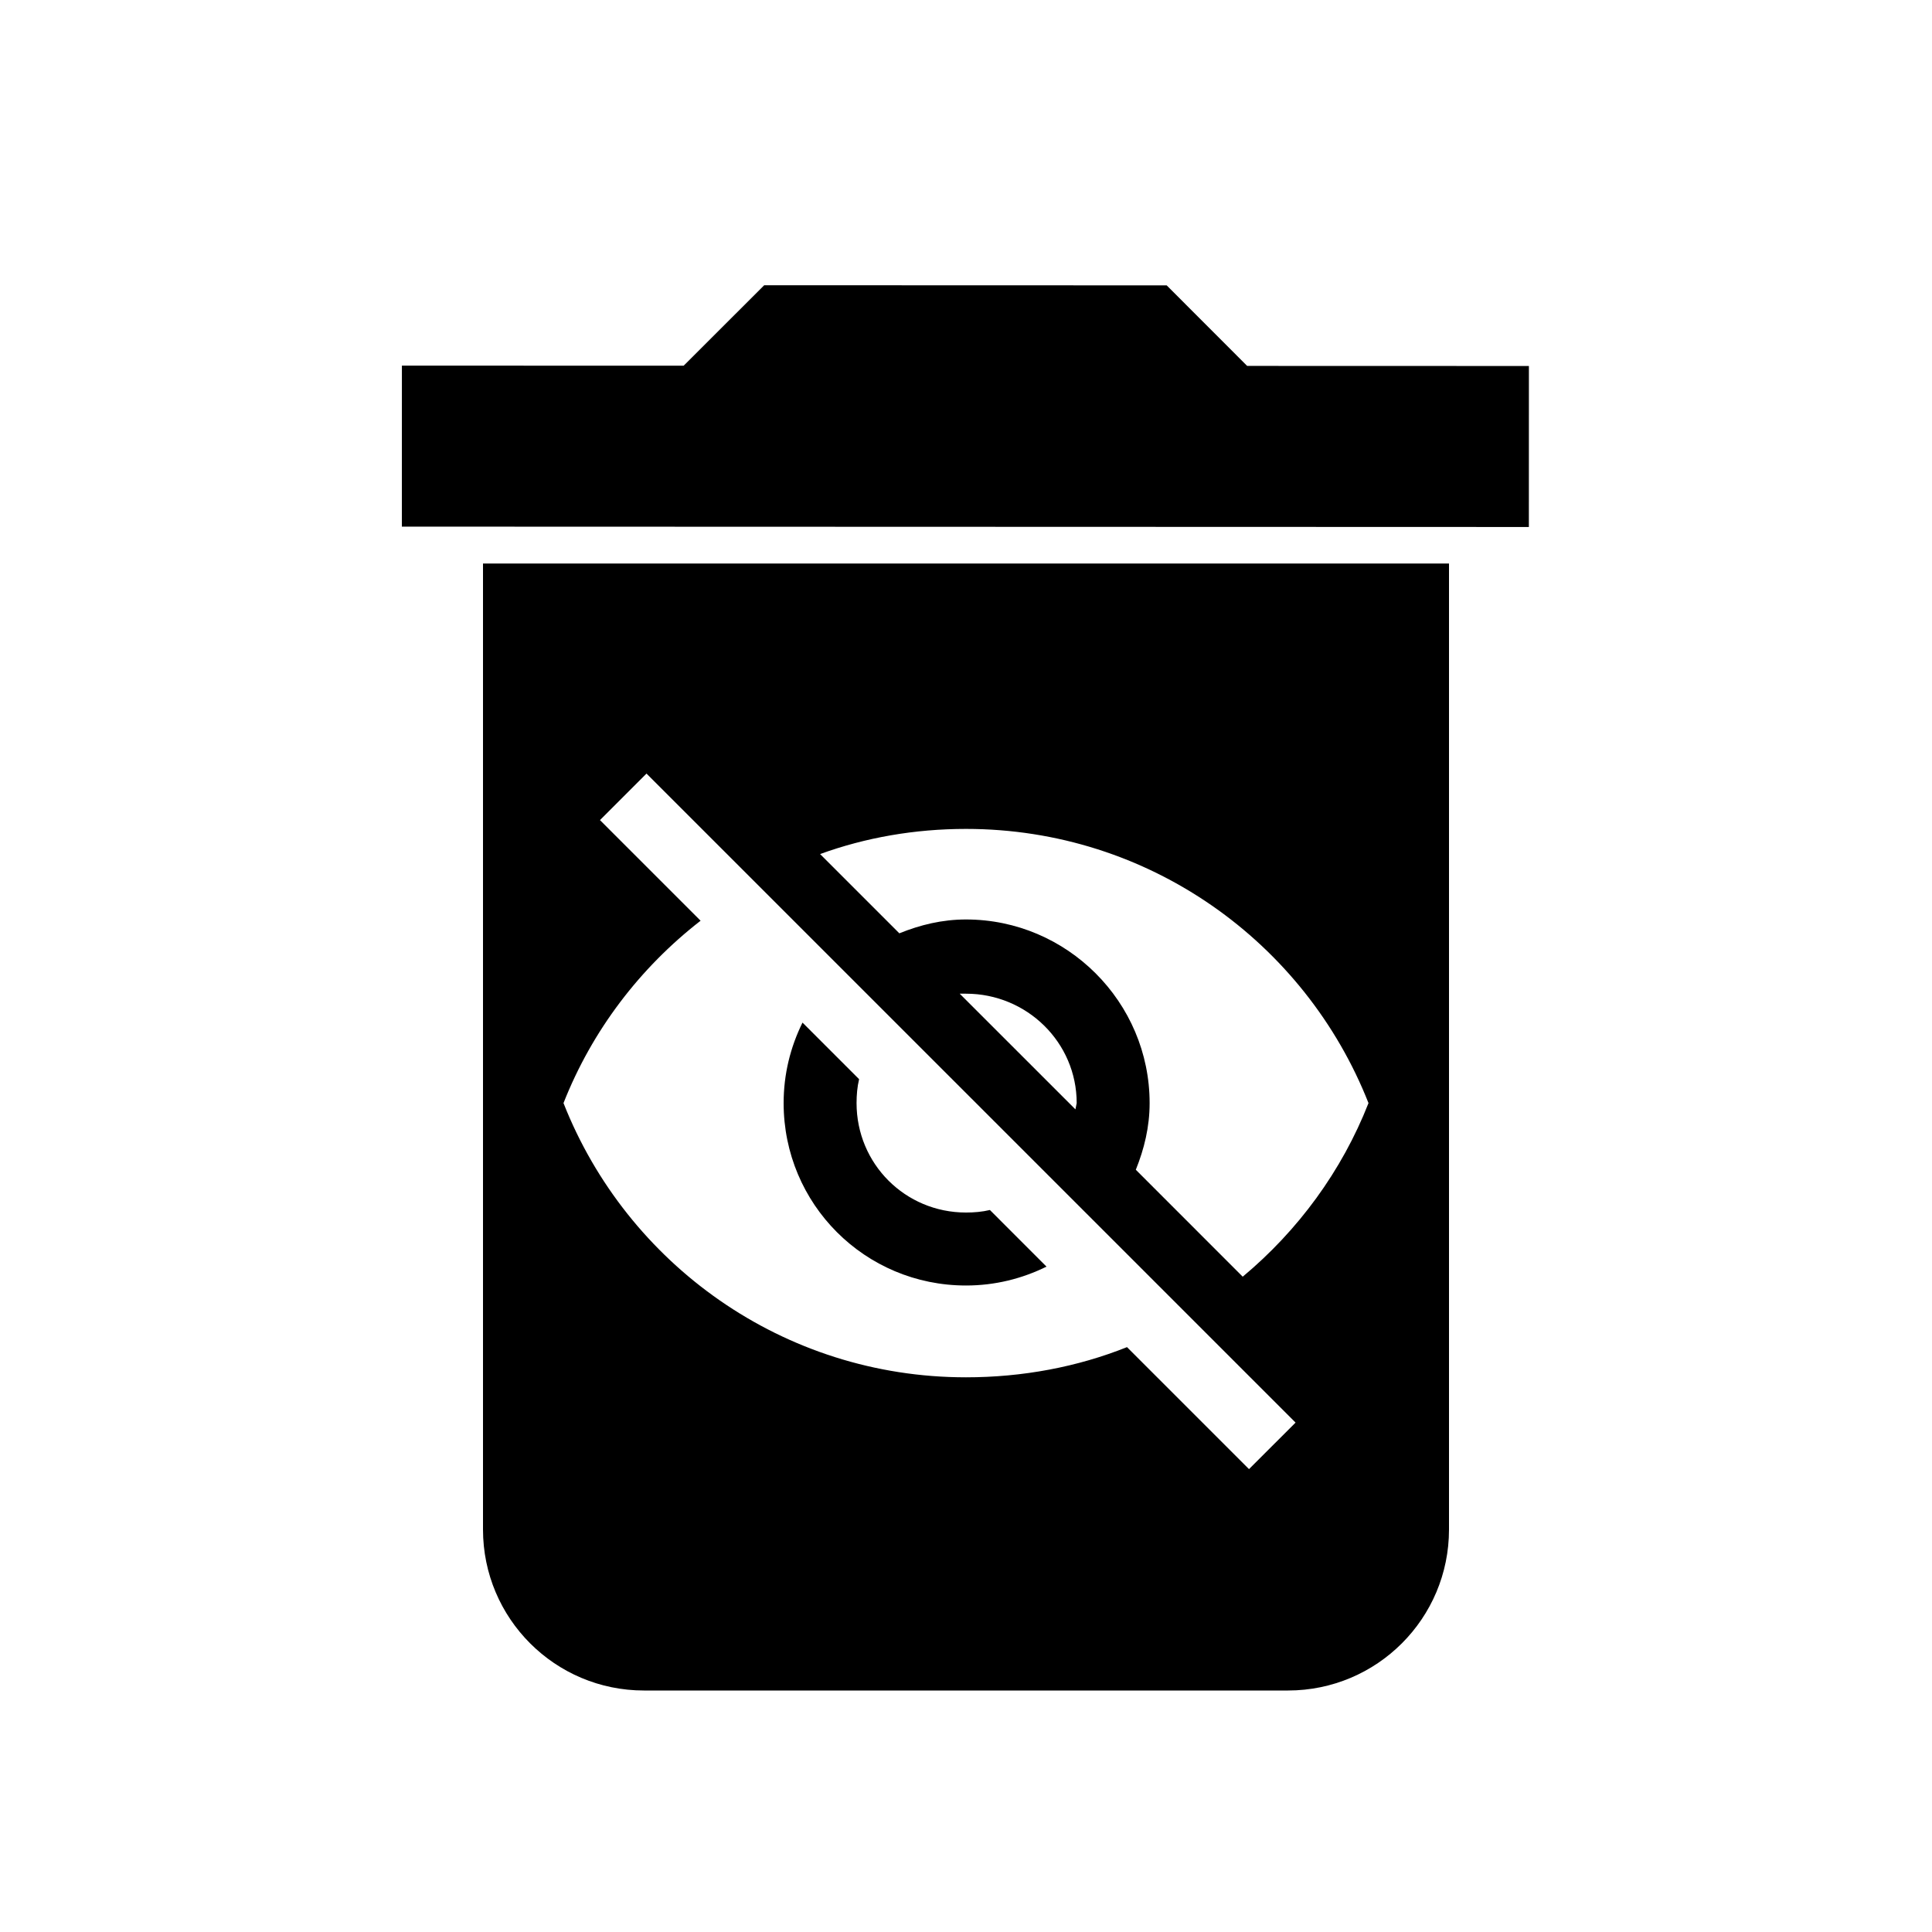 <?xml version="1.0" encoding="UTF-8" standalone="no"?>
<svg
   xmlns:dc="http://purl.org/dc/elements/1.1/"
   xmlns:cc="http://creativecommons.org/ns#"
   xmlns:rdf="http://www.w3.org/1999/02/22-rdf-syntax-ns#"
   xmlns:svg="http://www.w3.org/2000/svg"
   xmlns="http://www.w3.org/2000/svg"
   xmlns:sodipodi="http://sodipodi.sourceforge.net/DTD/sodipodi-0.dtd"
   xmlns:inkscape="http://www.inkscape.org/namespaces/inkscape"
   width="48"
   height="48"
   viewBox="0 0 48 48"
   id="svg3033"
   version="1.1"
   inkscape:version="0.48.5 r10040"
   sodipodi:docname="ic_hide_deleted_48px.svg"
   inkscape:export-filename="/home/r/ActivityDiary/artwork/icons/ic_rename_deleted_96x96.png"
   inkscape:export-xdpi="180"
   inkscape:export-ydpi="180">
  <defs
     id="defs3039" />
  <sodipodi:namedview
     pagecolor="#ffffff"
     bordercolor="#666666"
     borderopacity="1"
     objecttolerance="10"
     gridtolerance="10"
     guidetolerance="10"
     inkscape:pageopacity="0"
     inkscape:pageshadow="2"
     inkscape:window-width="1280"
     inkscape:window-height="958"
     id="namedview3037"
     showgrid="false"
     inkscape:zoom="8.0000001"
     inkscape:cx="31.676508"
     inkscape:cy="12.192951"
     inkscape:window-x="0"
     inkscape:window-y="27"
     inkscape:window-maximized="1"
     inkscape:current-layer="svg3033" />
  <path
     style="stroke:none"
     d="M 12 14 L 12 38 C 12 40.21 13.79 42 16 42 L 32 42 C 34.21 42 36 40.21 36 38 L 36 14 L 12 14 z M 16.062 19.219 L 32.188 35.344 L 31.031 36.5 L 28.375 33.844 L 28 33.469 C 26.772 33.96 25.41 34.219 24 34.219 C 19.452 34.219 15.573 31.399 14 27.406 C 14.709 25.605 15.896 24.048 17.406 22.875 L 16.969 22.438 L 14.906 20.375 L 16.062 19.219 z M 24 20.594 C 28.548 20.594 32.427 23.414 34 27.406 C 33.336 29.098 32.248 30.573 30.875 31.719 L 28.219 29.062 C 28.428 28.544 28.562 27.997 28.562 27.406 C 28.562 24.896 26.51 22.844 24 22.844 C 23.409 22.844 22.862 22.978 22.344 23.188 L 20.375 21.219 C 21.503 20.809 22.727 20.594 24 20.594 z M 23.844 24.688 L 24 24.688 C 25.51 24.688 26.75 25.896 26.75 27.406 L 26.719 27.562 L 23.844 24.688 z M 19.938 25.406 C 19.637 26.016 19.469 26.688 19.469 27.406 C 19.469 29.916 21.49 31.938 24 31.938 C 24.719 31.938 25.391 31.769 26 31.469 L 24.594 30.062 C 24.403 30.108 24.2 30.125 24 30.125 C 22.49 30.125 21.281 28.916 21.281 27.406 C 21.281 27.206 21.298 27.003 21.344 26.812 L 19.938 25.406 z "
     id="path4589" />
  <path
     d="m 37.985,9.093 -7,-0.002 -1.999,-2.001 -10,-0.003 -2.001,1.999 -7,-0.002 -0.001,4 28,0.009 0.001,-4 z"
     id="path3035"
     inkscape:connector-curvature="0" />
</svg>
